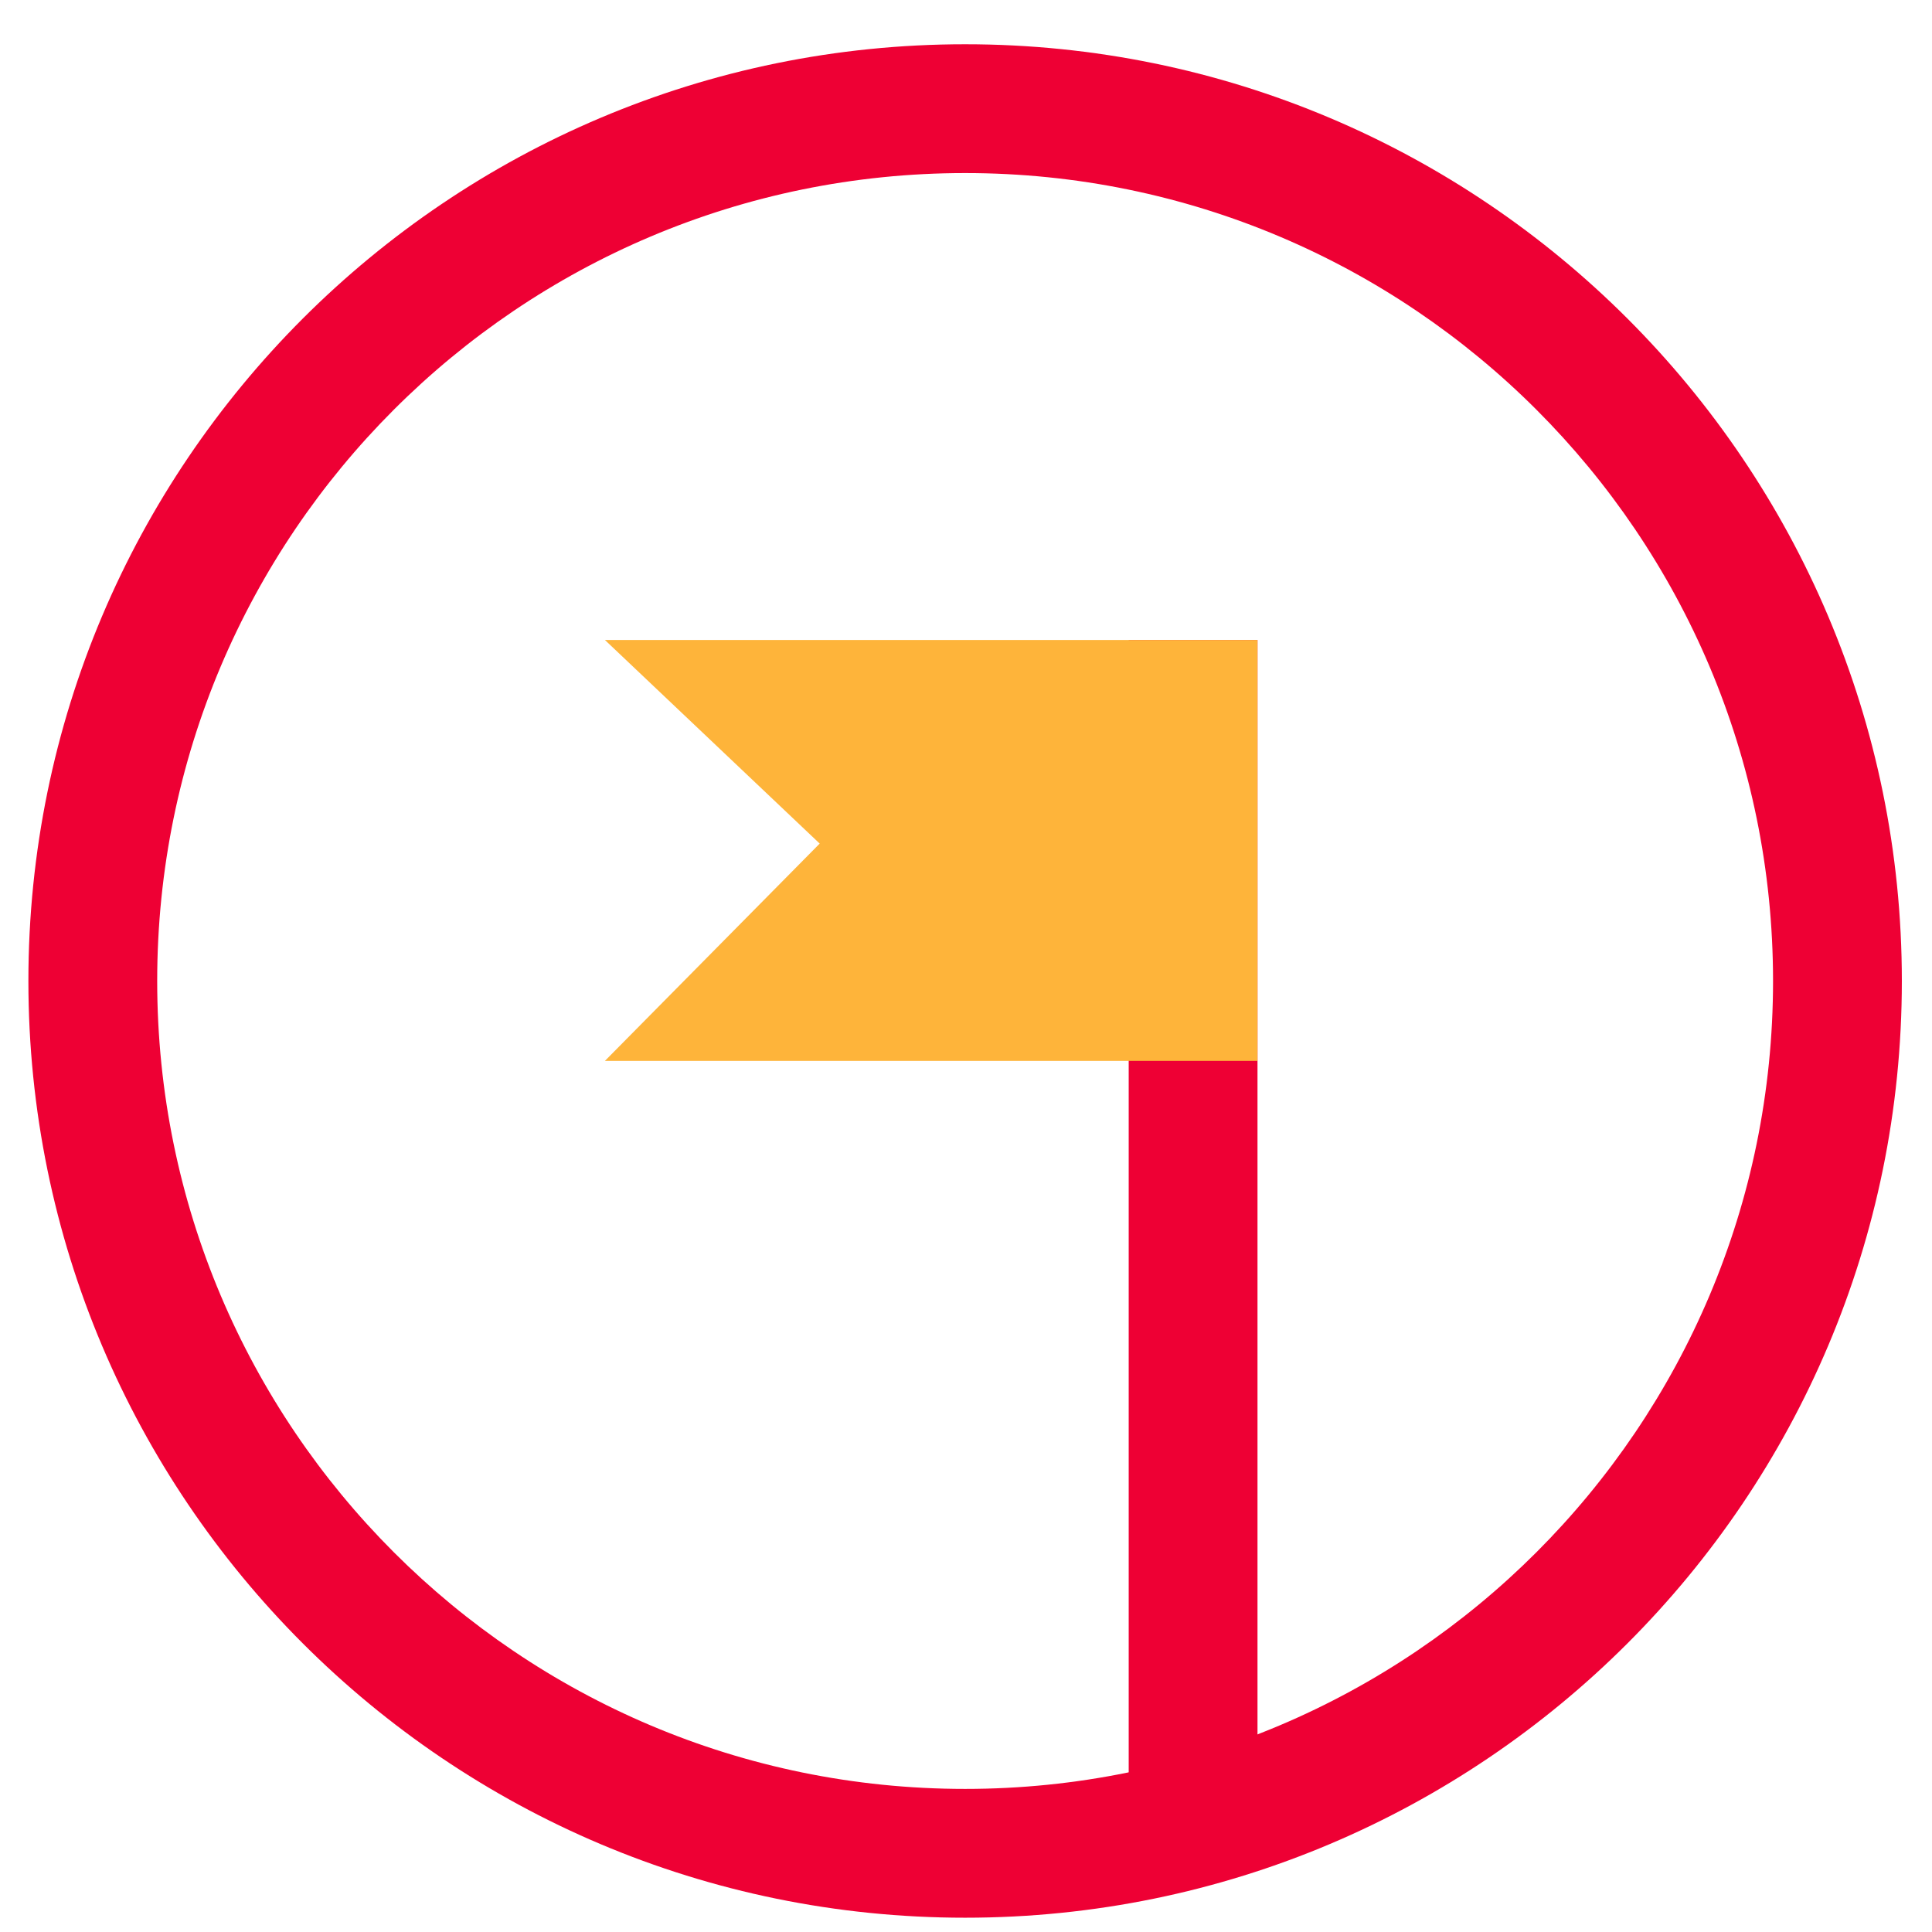 <svg xmlns="http://www.w3.org/2000/svg" width="33" height="33" viewBox="0 0 33 33">
    <g fill="none" fill-rule="evenodd">
        <path fill="#EE0034" fill-rule="nonzero" d="M16.485 30.556c7.622 0 13.8-6.179 13.8-13.8 0-7.622-6.178-13.8-13.8-13.8-7.621 0-13.8 6.178-13.8 13.8 0 7.621 6.179 13.8 13.8 13.8zm0 2.2c-8.837 0-16-7.164-16-16 0-8.837 7.163-16 16-16s16 7.163 16 16c0 8.836-7.163 16-16 16z"/>
        <path fill="#EE0034" d="M19.279 10.932h2.2v20.135h-2.2z"/>
        <path fill="#FEB43A" d="M10.332 10.931h11.146v7.19H10.332l3.669-3.712z"/>
    </g>
</svg>
